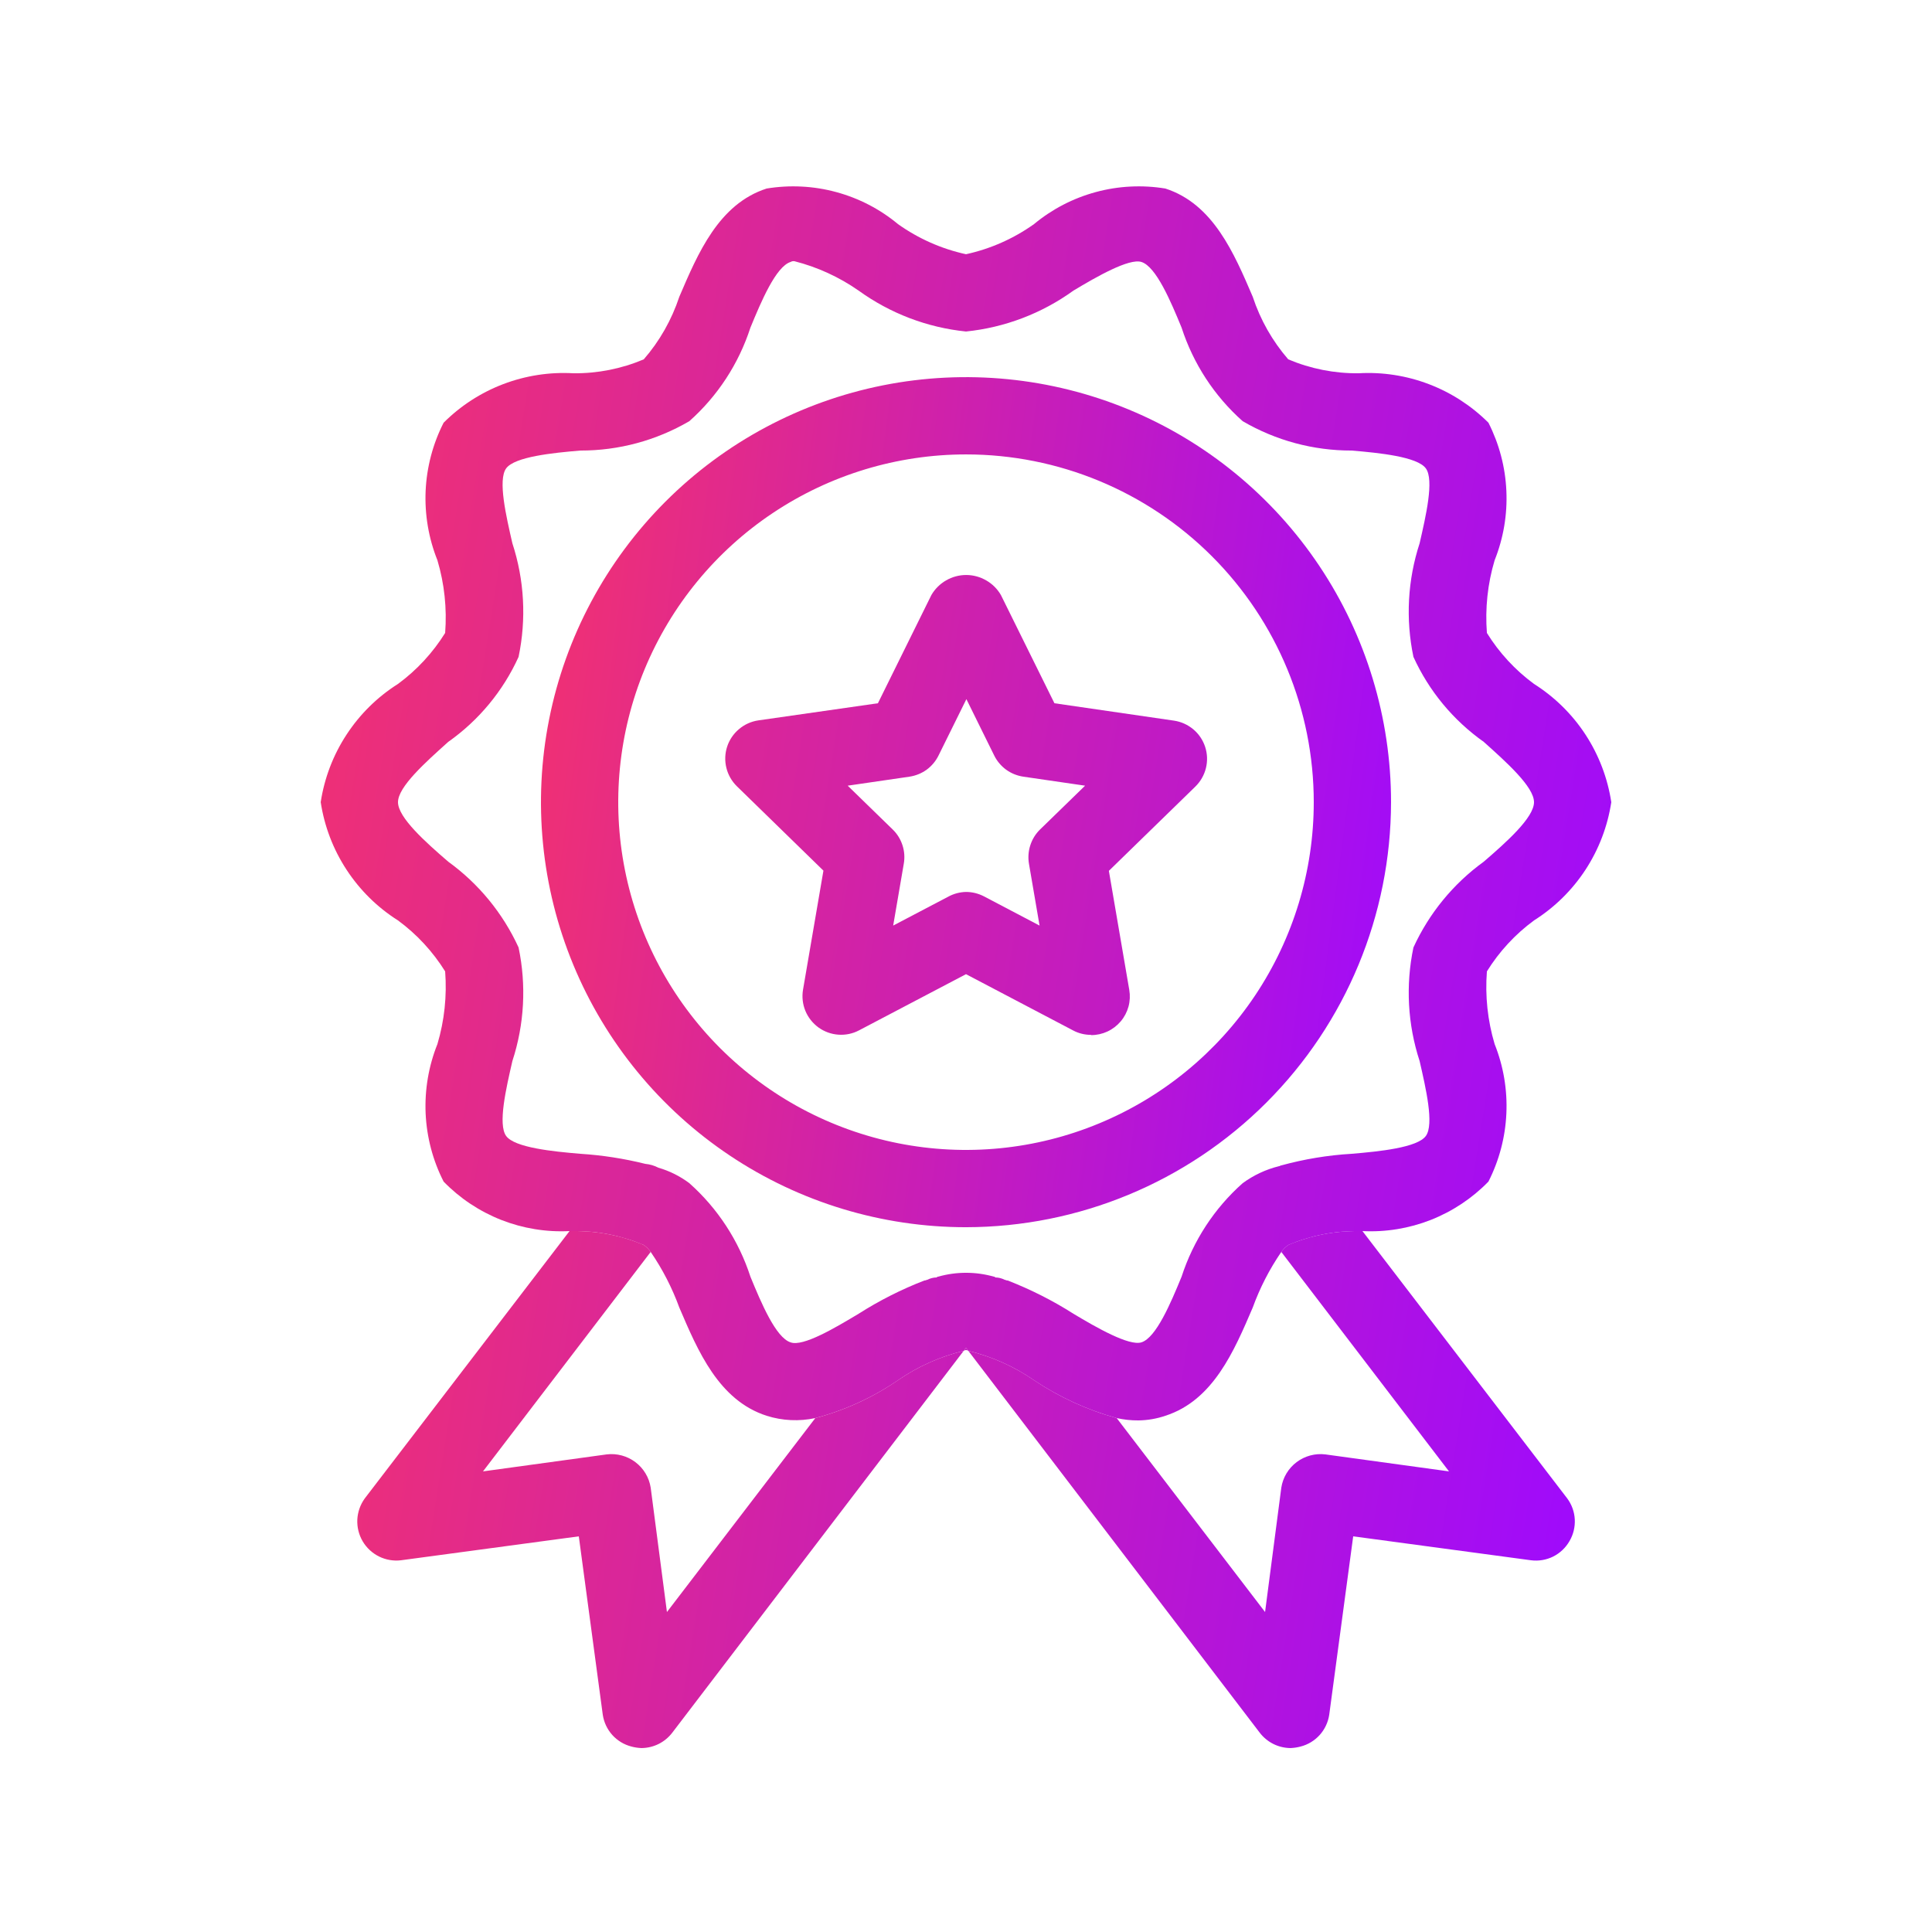 <svg width="39" height="39" viewBox="0 0 39 39" fill="none" xmlns="http://www.w3.org/2000/svg">
<path d="M19.5 24.773C17.803 24.773 16.144 24.27 14.733 23.327C13.322 22.384 12.222 21.044 11.573 19.476C10.924 17.908 10.754 16.183 11.085 14.519C11.416 12.855 12.233 11.326 13.433 10.126C14.633 8.926 16.162 8.109 17.826 7.778C19.49 7.447 21.216 7.617 22.783 8.266C24.351 8.915 25.691 10.015 26.634 11.426C27.577 12.837 28.08 14.496 28.08 16.193C28.077 18.468 27.173 20.648 25.564 22.257C23.956 23.866 21.775 24.77 19.5 24.773ZM19.5 9.173C18.111 9.173 16.754 9.585 15.6 10.356C14.445 11.127 13.546 12.224 13.014 13.506C12.483 14.789 12.344 16.201 12.615 17.562C12.886 18.924 13.554 20.175 14.536 21.157C15.518 22.138 16.769 22.807 18.13 23.078C19.492 23.349 20.904 23.21 22.186 22.678C23.469 22.147 24.566 21.247 25.337 20.093C26.108 18.939 26.52 17.581 26.52 16.193C26.52 14.331 25.78 12.545 24.464 11.229C23.147 9.912 21.362 9.173 19.5 9.173ZM19.5 27.206L19.453 27.269C19.467 27.259 19.483 27.253 19.5 27.253C19.517 27.253 19.533 27.259 19.547 27.269L19.5 27.206Z" fill="url(#paint0_linear_297_1342)"/>
<path d="M30.966 13.806C30.586 13.527 30.263 13.177 30.015 12.777C29.977 12.282 30.029 11.785 30.171 11.31C30.349 10.865 30.43 10.387 30.408 9.908C30.387 9.429 30.263 8.961 30.046 8.533C29.704 8.192 29.294 7.926 28.842 7.754C28.39 7.582 27.907 7.507 27.425 7.535C26.938 7.54 26.454 7.444 26.005 7.254C25.685 6.885 25.441 6.455 25.288 5.99C24.913 5.117 24.492 4.118 23.525 3.806C23.057 3.729 22.578 3.753 22.121 3.877C21.663 4.001 21.238 4.221 20.873 4.524C20.461 4.817 19.994 5.024 19.5 5.132C19.006 5.024 18.539 4.817 18.127 4.524C17.763 4.221 17.337 4.001 16.879 3.877C16.422 3.753 15.943 3.729 15.475 3.806C14.508 4.118 14.087 5.117 13.713 5.99C13.559 6.455 13.316 6.885 12.995 7.254C12.546 7.444 12.063 7.54 11.575 7.535C11.093 7.507 10.61 7.582 10.158 7.754C9.707 7.926 9.296 8.192 8.955 8.533C8.737 8.961 8.614 9.429 8.592 9.908C8.571 10.387 8.652 10.865 8.83 11.31C8.971 11.785 9.024 12.282 8.986 12.777C8.737 13.177 8.414 13.527 8.034 13.806C7.618 14.069 7.264 14.418 6.995 14.83C6.725 15.242 6.548 15.707 6.474 16.193C6.548 16.679 6.725 17.144 6.995 17.556C7.264 17.968 7.618 18.317 8.034 18.58C8.414 18.859 8.737 19.209 8.986 19.609C9.024 20.104 8.971 20.601 8.83 21.076C8.652 21.521 8.571 21.999 8.592 22.478C8.614 22.956 8.737 23.425 8.955 23.852C9.283 24.19 9.68 24.453 10.118 24.626C10.557 24.798 11.027 24.875 11.497 24.851H11.575C12.063 24.846 12.546 24.942 12.995 25.132C13.049 25.17 13.097 25.218 13.135 25.272C13.374 25.62 13.568 25.998 13.713 26.395C14.087 27.269 14.508 28.267 15.475 28.579C15.793 28.68 16.132 28.696 16.458 28.626C17.054 28.469 17.619 28.21 18.127 27.862C18.529 27.584 18.979 27.383 19.453 27.269L19.5 27.206L19.547 27.269C20.022 27.383 20.471 27.584 20.873 27.862C21.385 28.204 21.948 28.462 22.542 28.626C22.686 28.658 22.832 28.674 22.979 28.673C23.165 28.671 23.349 28.639 23.525 28.579C24.492 28.267 24.913 27.269 25.288 26.395C25.432 25.998 25.626 25.62 25.865 25.272C25.904 25.218 25.951 25.17 26.005 25.132C26.454 24.942 26.938 24.846 27.425 24.851H27.503C27.973 24.875 28.443 24.798 28.882 24.626C29.32 24.453 29.717 24.19 30.046 23.852C30.263 23.425 30.387 22.956 30.408 22.478C30.43 21.999 30.349 21.521 30.171 21.076C30.029 20.601 29.977 20.104 30.015 19.609C30.263 19.209 30.586 18.859 30.966 18.58C31.382 18.317 31.737 17.968 32.006 17.556C32.275 17.144 32.452 16.679 32.526 16.193C32.452 15.707 32.275 15.242 32.006 14.83C31.737 14.418 31.382 14.069 30.966 13.806ZM29.952 17.394C29.337 17.839 28.848 18.436 28.532 19.126C28.372 19.888 28.415 20.679 28.657 21.419C28.782 21.965 28.954 22.698 28.782 22.932C28.61 23.166 27.846 23.244 27.285 23.291C26.805 23.319 26.329 23.398 25.865 23.525C25.849 23.525 25.834 23.541 25.818 23.541C25.554 23.606 25.305 23.723 25.085 23.884C24.513 24.392 24.088 25.044 23.852 25.771C23.634 26.302 23.338 27.004 23.041 27.097C22.792 27.175 22.137 26.801 21.669 26.52C21.25 26.253 20.805 26.029 20.343 25.849C20.311 25.849 20.296 25.834 20.28 25.834C20.222 25.804 20.158 25.788 20.093 25.787C20.077 25.771 20.077 25.771 20.062 25.771C19.695 25.667 19.306 25.667 18.939 25.771C18.923 25.771 18.923 25.771 18.907 25.787C18.842 25.788 18.778 25.804 18.72 25.834C18.704 25.834 18.689 25.849 18.658 25.849C18.195 26.029 17.751 26.253 17.332 26.52C16.864 26.801 16.209 27.191 15.959 27.097C15.662 27.004 15.366 26.302 15.148 25.771C14.912 25.044 14.487 24.392 13.915 23.884C13.728 23.743 13.516 23.637 13.291 23.572C13.209 23.529 13.119 23.503 13.026 23.494C12.596 23.387 12.158 23.319 11.716 23.291C11.154 23.244 10.39 23.166 10.218 22.932C10.046 22.698 10.218 21.965 10.343 21.419C10.585 20.679 10.628 19.888 10.468 19.126C10.152 18.436 9.663 17.839 9.048 17.394C8.596 17.004 8.034 16.505 8.034 16.193C8.034 15.881 8.596 15.382 9.048 14.976C9.666 14.54 10.156 13.948 10.468 13.26C10.628 12.498 10.585 11.707 10.343 10.967C10.218 10.421 10.046 9.688 10.218 9.454C10.39 9.22 11.154 9.142 11.716 9.095C12.489 9.097 13.248 8.892 13.915 8.502C14.487 7.994 14.912 7.342 15.148 6.614C15.366 6.084 15.662 5.382 15.959 5.288C15.982 5.274 16.01 5.269 16.037 5.273C16.501 5.391 16.939 5.592 17.332 5.866C17.97 6.327 18.717 6.612 19.5 6.692C20.283 6.612 21.031 6.327 21.669 5.866C22.137 5.585 22.792 5.21 23.041 5.288C23.338 5.382 23.634 6.084 23.852 6.614C24.088 7.342 24.513 7.994 25.085 8.502C25.752 8.892 26.512 9.097 27.285 9.095C27.846 9.142 28.61 9.22 28.782 9.454C28.954 9.688 28.782 10.421 28.657 10.967C28.415 11.707 28.372 12.498 28.532 13.26C28.845 13.948 29.335 14.54 29.952 14.976C30.404 15.382 30.966 15.881 30.966 16.193C30.966 16.505 30.404 17.004 29.952 17.394Z" fill="url(#paint1_linear_297_1342)"/>
<path d="M19.453 27.269L13.572 34.975C13.499 35.071 13.404 35.15 13.296 35.204C13.188 35.258 13.069 35.286 12.948 35.287C12.879 35.284 12.811 35.274 12.745 35.256C12.597 35.218 12.463 35.137 12.36 35.023C12.258 34.909 12.191 34.768 12.168 34.616L11.684 31.013L8.096 31.496C7.944 31.515 7.789 31.488 7.651 31.42C7.514 31.352 7.399 31.245 7.321 31.113C7.243 30.98 7.206 30.828 7.213 30.674C7.221 30.521 7.273 30.373 7.363 30.248L11.497 24.851H11.575C12.063 24.846 12.546 24.941 12.995 25.131C13.049 25.17 13.097 25.218 13.135 25.272L9.75 29.702L12.246 29.359C12.452 29.334 12.66 29.39 12.826 29.515C12.992 29.64 13.103 29.825 13.135 30.03L13.463 32.541L16.458 28.626C17.054 28.469 17.619 28.21 18.127 27.861C18.529 27.584 18.978 27.383 19.453 27.269ZM31.684 31.106C31.607 31.242 31.492 31.351 31.353 31.421C31.214 31.49 31.058 31.516 30.904 31.496L27.316 31.013L26.832 34.616C26.809 34.768 26.742 34.909 26.64 35.023C26.537 35.137 26.403 35.218 26.255 35.256C26.189 35.274 26.121 35.284 26.052 35.287C25.931 35.286 25.812 35.258 25.704 35.204C25.596 35.15 25.501 35.071 25.428 34.975L19.547 27.269C20.022 27.383 20.471 27.584 20.873 27.861C21.385 28.204 21.948 28.462 22.542 28.626L25.537 32.541L25.865 30.03C25.897 29.825 26.008 29.64 26.174 29.515C26.34 29.39 26.548 29.334 26.754 29.359L29.25 29.702L25.865 25.272C25.903 25.218 25.951 25.17 26.005 25.131C26.454 24.941 26.937 24.846 27.425 24.851H27.503L31.637 30.248C31.728 30.371 31.781 30.518 31.789 30.67C31.797 30.823 31.761 30.974 31.684 31.106ZM22.021 20.89C21.895 20.89 21.77 20.859 21.659 20.799L19.5 19.665L17.341 20.799C17.212 20.867 17.067 20.897 16.922 20.886C16.778 20.876 16.639 20.825 16.521 20.74C16.404 20.654 16.312 20.538 16.257 20.404C16.202 20.269 16.186 20.122 16.21 19.979L16.622 17.575L14.876 15.873C14.772 15.771 14.698 15.643 14.663 15.501C14.628 15.36 14.633 15.212 14.678 15.073C14.723 14.935 14.806 14.812 14.918 14.718C15.029 14.624 15.164 14.563 15.308 14.542L17.722 14.196L18.801 12.012C18.872 11.889 18.975 11.787 19.098 11.716C19.221 11.645 19.361 11.607 19.503 11.607C19.645 11.607 19.785 11.645 19.908 11.716C20.032 11.787 20.134 11.889 20.205 12.012L21.285 14.196L23.698 14.547C23.842 14.568 23.977 14.629 24.089 14.723C24.2 14.816 24.283 14.939 24.328 15.078C24.373 15.216 24.378 15.365 24.343 15.506C24.308 15.647 24.234 15.776 24.13 15.878L22.384 17.579L22.796 19.983C22.815 20.095 22.81 20.21 22.78 20.32C22.75 20.429 22.697 20.531 22.623 20.618C22.55 20.704 22.459 20.774 22.356 20.822C22.253 20.87 22.141 20.895 22.027 20.895L22.021 20.89ZM19.5 18.005C19.626 18.005 19.75 18.036 19.862 18.094L20.985 18.684L20.771 17.436C20.75 17.311 20.759 17.183 20.798 17.063C20.837 16.942 20.904 16.833 20.994 16.745L21.904 15.86L20.656 15.678C20.531 15.659 20.412 15.611 20.31 15.537C20.208 15.462 20.125 15.364 20.069 15.25L19.508 14.113L18.946 15.25C18.89 15.364 18.808 15.462 18.706 15.537C18.604 15.611 18.485 15.659 18.36 15.678L17.112 15.86L18.021 16.745C18.112 16.833 18.179 16.942 18.218 17.063C18.257 17.183 18.266 17.311 18.244 17.436L18.03 18.684L19.154 18.094C19.261 18.038 19.379 18.008 19.5 18.005Z" fill="url(#paint2_linear_297_1342)"/>
<defs>
<linearGradient id="paint0_linear_297_1342" x1="9.156" y1="6" x2="30.252" y2="8.819" gradientUnits="userSpaceOnUse">
<stop stop-color="#FC365F"/>
<stop offset="0.984" stop-color="#A00BFB"/>
</linearGradient>
<linearGradient id="paint1_linear_297_1342" x1="3.796" y1="1.718" x2="35.581" y2="6.806" gradientUnits="userSpaceOnUse">
<stop stop-color="#FC365F"/>
<stop offset="0.984" stop-color="#A00BFB"/>
</linearGradient>
<linearGradient id="paint2_linear_297_1342" x1="4.686" y1="9.664" x2="34.683" y2="14.43" gradientUnits="userSpaceOnUse">
<stop stop-color="#FC365F"/>
<stop offset="0.984" stop-color="#A00BFB"/>
</linearGradient>
</defs>
</svg>
